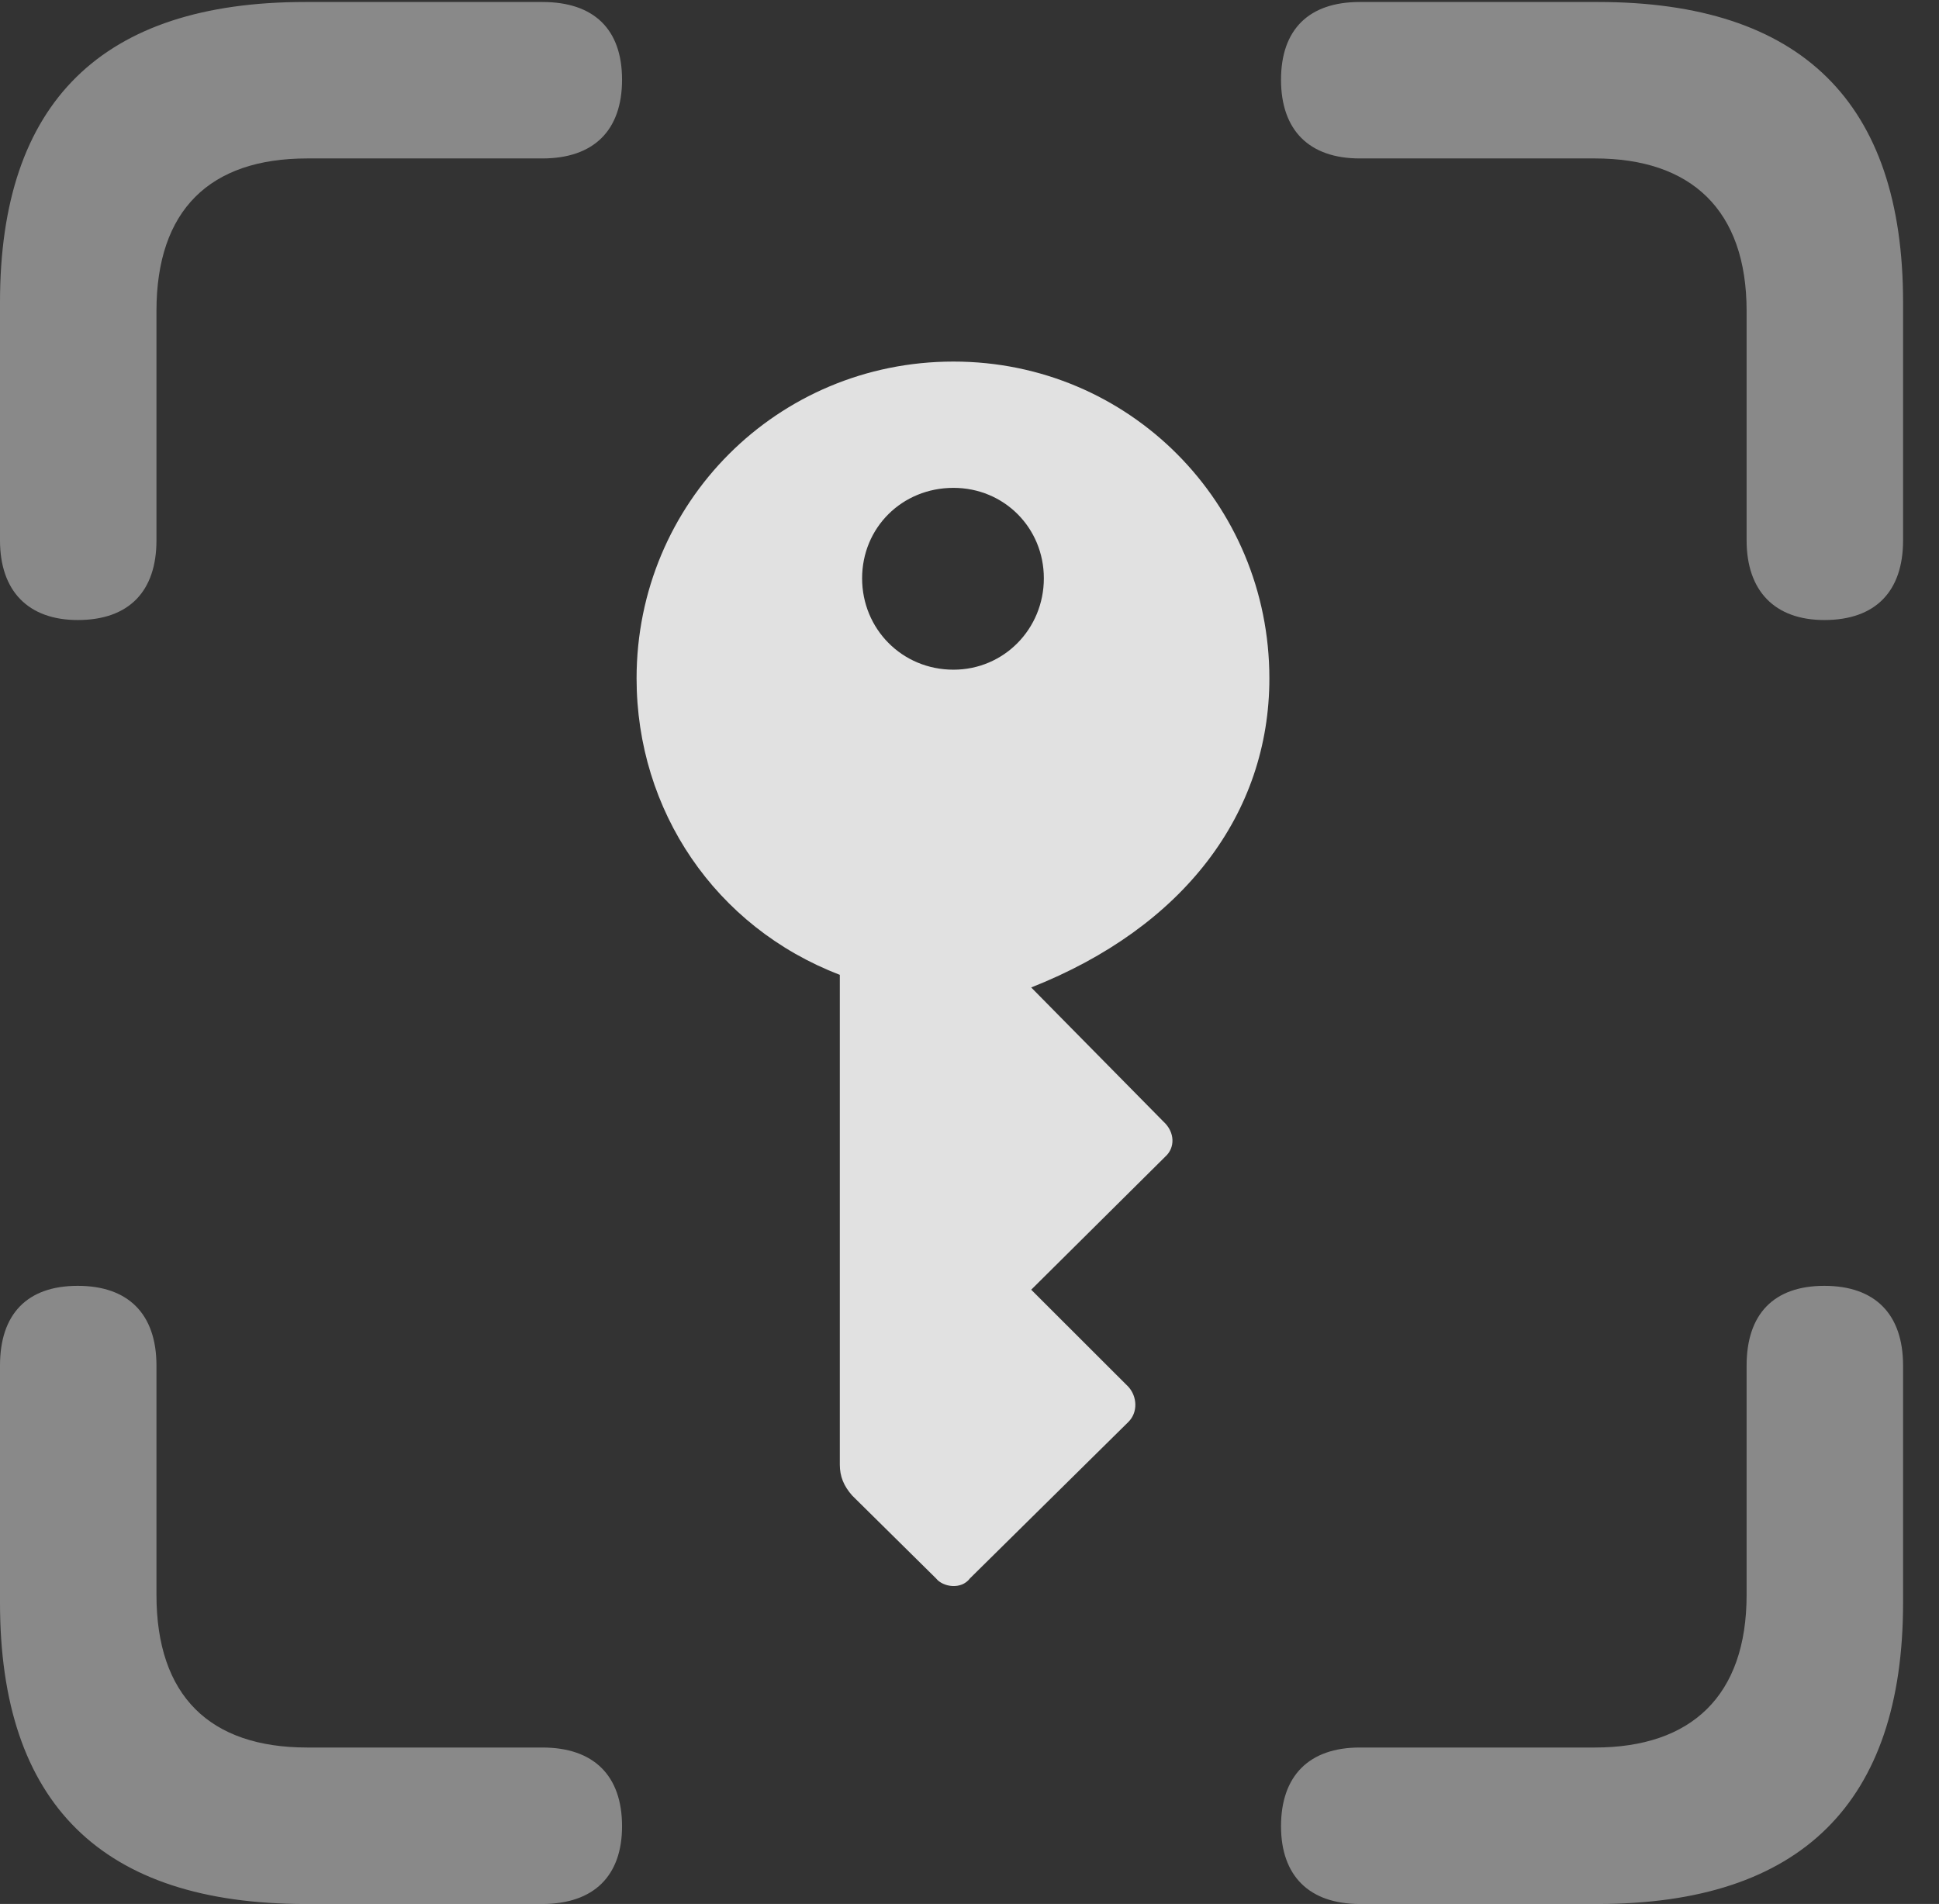 <?xml version="1.0" encoding="UTF-8"?>
<!--Generator: Apple Native CoreSVG 341-->
<!DOCTYPE svg
PUBLIC "-//W3C//DTD SVG 1.1//EN"
       "http://www.w3.org/Graphics/SVG/1.1/DTD/svg11.dtd">
<svg version="1.1" xmlns="http://www.w3.org/2000/svg" xmlns:xlink="http://www.w3.org/1999/xlink" viewBox="0 0 19.482 19.131">
 <rect x="0" y="0" width="19.482" height="19.131" fill="#333333" stroke="none"/>
 <g>
  <rect height="19.131" opacity="0" width="19.482" x="0" y="0"/>
  <path d="M0.781 6.23C1.299 6.23 1.572 5.938 1.572 5.43L1.572 3.125C1.572 2.109 2.109 1.592 3.086 1.592L5.449 1.592C5.967 1.592 6.25 1.309 6.25 0.801C6.25 0.293 5.967 0.02 5.449 0.02L3.066 0.02C1.025 0.02 0 1.025 0 3.037L0 5.43C0 5.938 0.283 6.23 0.781 6.23ZM18.33 6.23C18.848 6.23 19.121 5.938 19.121 5.43L19.121 3.037C19.121 1.025 18.096 0.02 16.055 0.02L13.662 0.02C13.154 0.02 12.871 0.293 12.871 0.801C12.871 1.309 13.154 1.592 13.662 1.592L16.025 1.592C16.992 1.592 17.549 2.109 17.549 3.125L17.549 5.43C17.549 5.938 17.832 6.23 18.33 6.23ZM3.066 19.131L5.449 19.131C5.967 19.131 6.25 18.848 6.25 18.35C6.25 17.842 5.967 17.559 5.449 17.559L3.086 17.559C2.109 17.559 1.572 17.041 1.572 16.025L1.572 13.721C1.572 13.203 1.289 12.92 0.781 12.92C0.273 12.92 0 13.203 0 13.721L0 16.104C0 18.125 1.025 19.131 3.066 19.131ZM13.662 19.131L16.055 19.131C18.096 19.131 19.121 18.115 19.121 16.104L19.121 13.721C19.121 13.203 18.838 12.92 18.33 12.92C17.822 12.92 17.549 13.203 17.549 13.721L17.549 16.025C17.549 17.041 16.992 17.559 16.025 17.559L13.662 17.559C13.154 17.559 12.871 17.842 12.871 18.35C12.871 18.848 13.154 19.131 13.662 19.131Z" fill="white" fill-opacity="0.425"/>
  <path d="M9.58 3.633C7.812 3.633 6.396 5.049 6.396 6.816C6.396 8.145 7.188 9.316 8.438 9.795L8.438 14.717C8.438 14.834 8.477 14.932 8.564 15.029L9.404 15.859C9.473 15.947 9.658 15.977 9.746 15.859L11.338 14.287C11.435 14.19 11.426 14.033 11.338 13.935L10.361 12.959L11.709 11.621C11.807 11.533 11.807 11.377 11.69 11.27L10.361 9.922C11.895 9.316 12.754 8.174 12.754 6.816C12.754 5.059 11.348 3.633 9.58 3.633ZM9.58 6.729C9.062 6.729 8.662 6.318 8.662 5.811C8.662 5.303 9.062 4.902 9.58 4.902C10.088 4.902 10.488 5.303 10.488 5.811C10.488 6.318 10.088 6.729 9.58 6.729Z" fill="white" fill-opacity="0.85"/>
 </g>
</svg>
